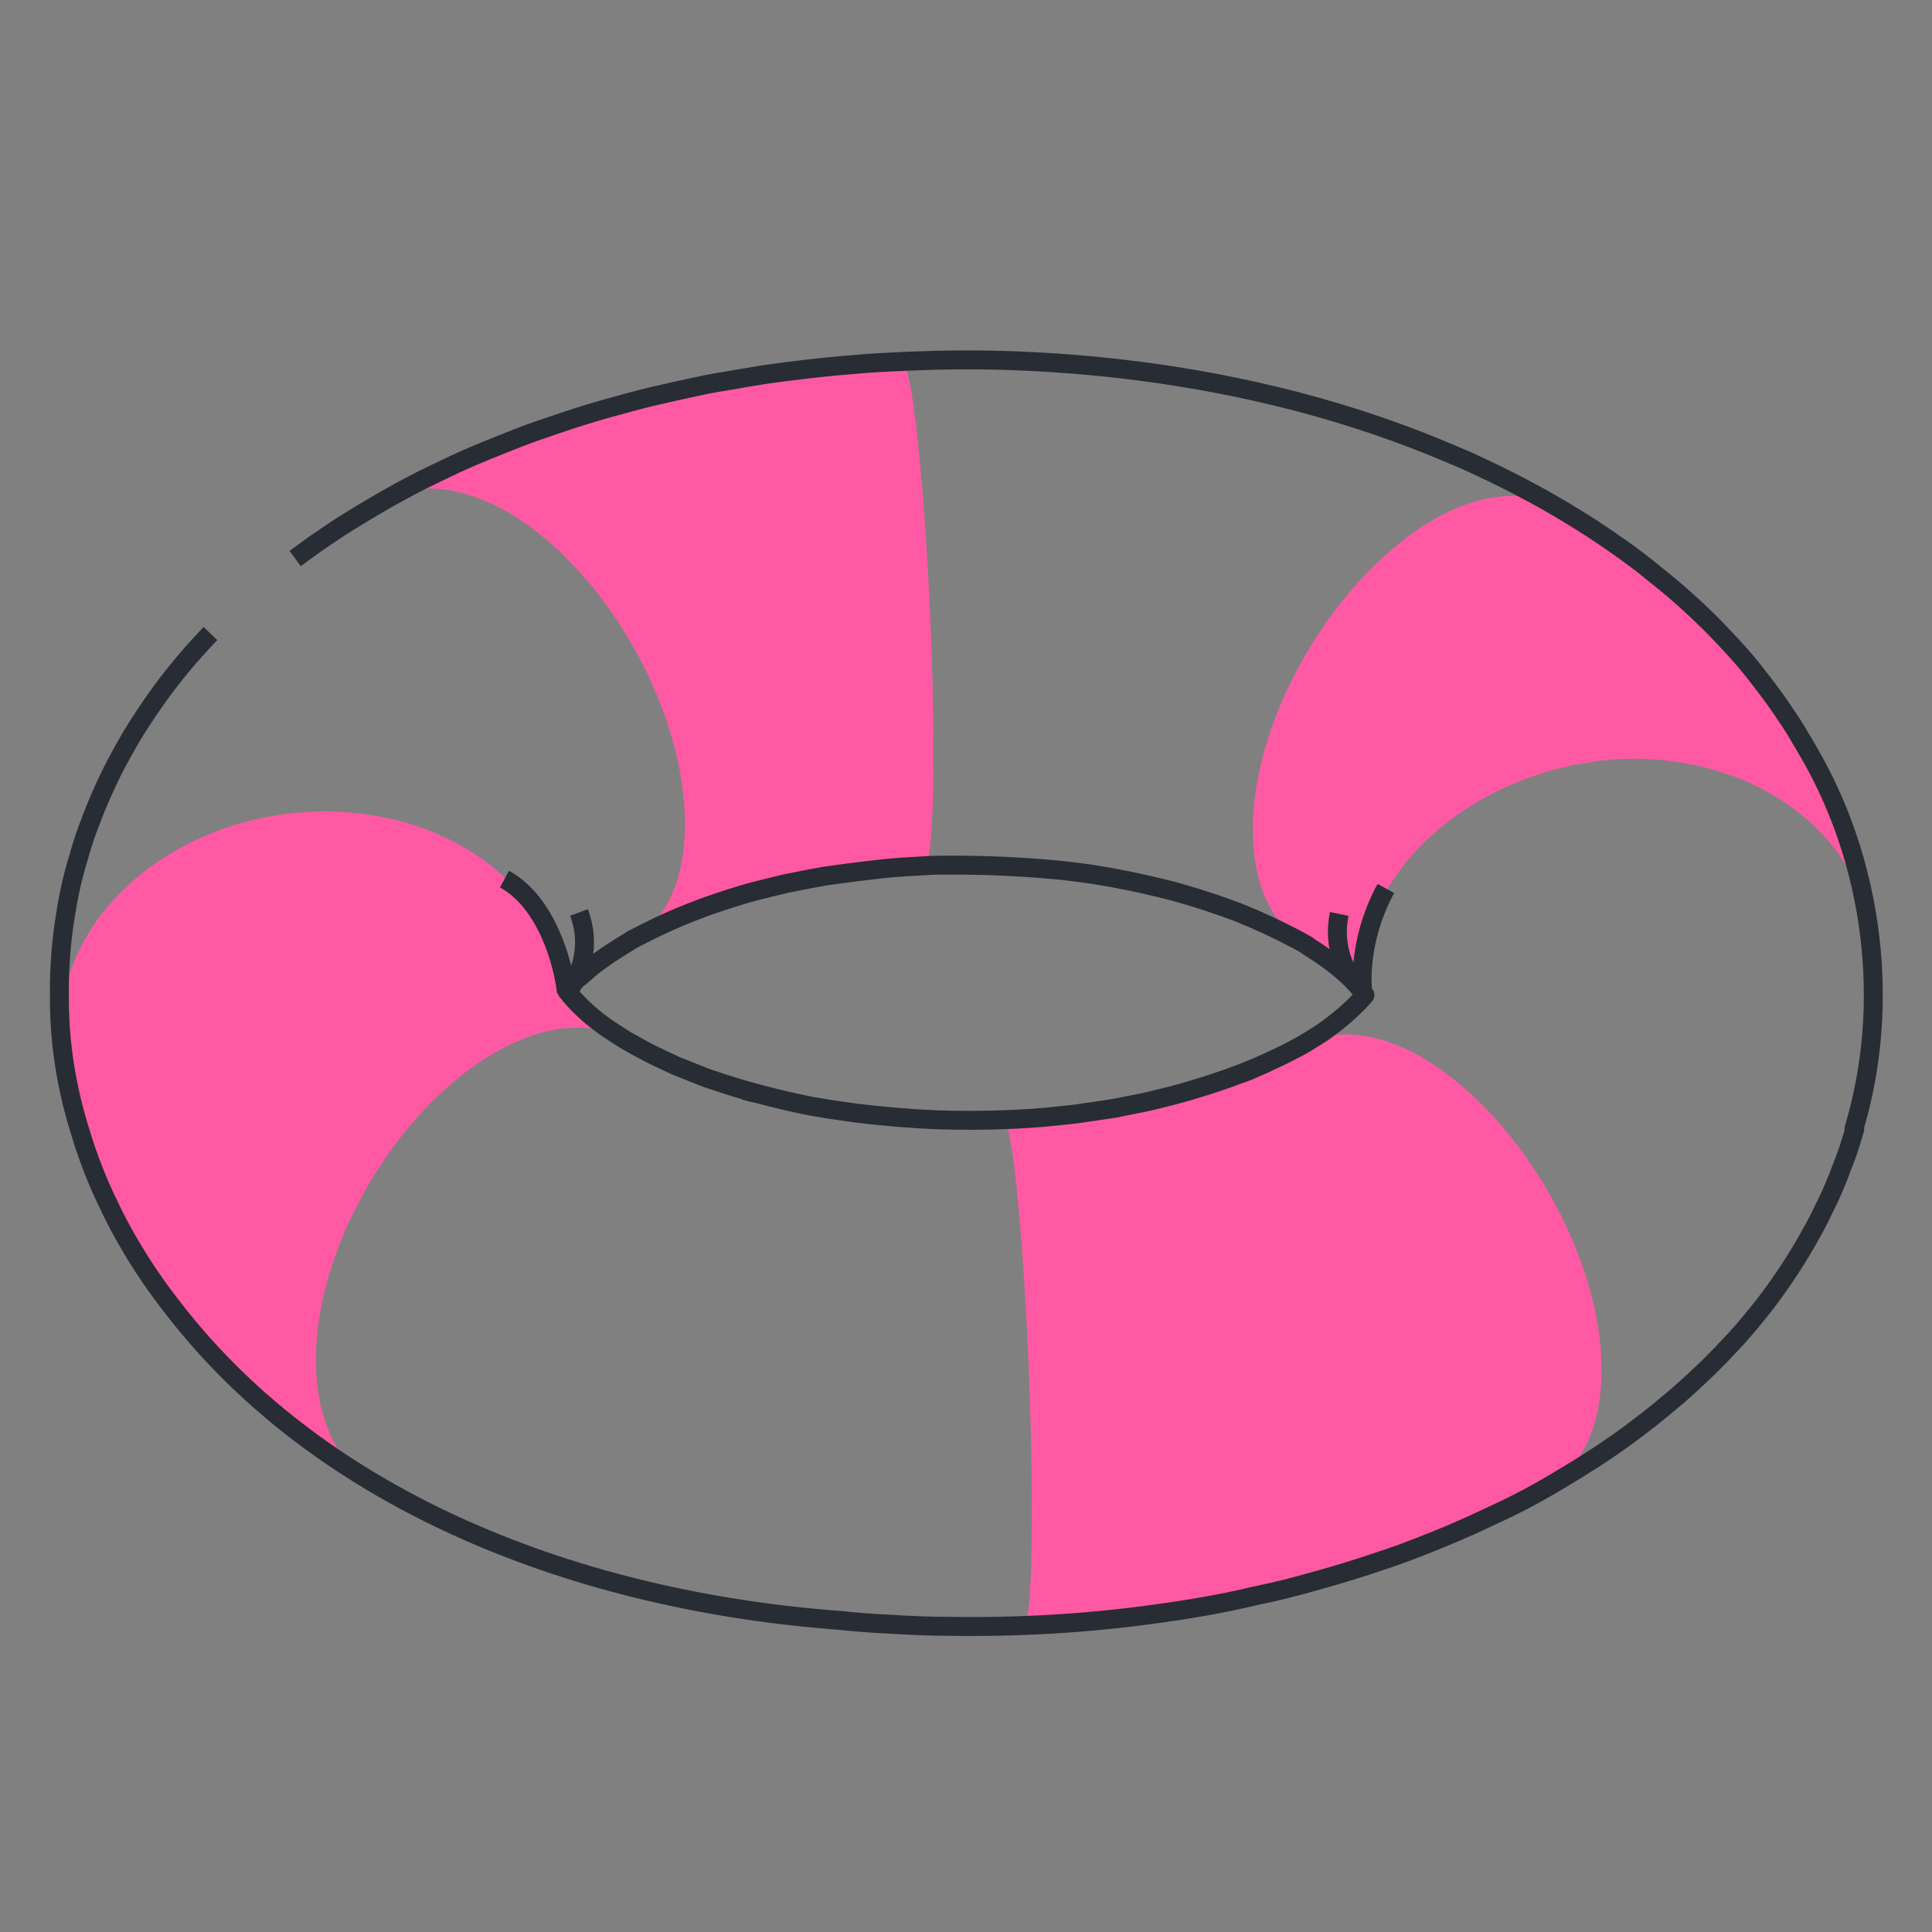 <svg width="102" height="102" viewBox="0 0 102 102" fill="none" xmlns="http://www.w3.org/2000/svg">
<rect x="0" y="0" width="102" height="102" fill="#808080" stroke="none"/>
<g id="image">
<g id="Group 1321314133">
<path id="Vector" d="M66.213 56.398C66.048 56.468 65.883 56.535 65.723 56.605C65.888 56.539 66.053 56.468 66.213 56.398Z" fill="white" stroke="#282C34" stroke-miterlimit="10"/>
<g id="Group">
<path id="Vector_2" d="M33.022 54.93C31.704 54.114 31.37 53.774 30.583 53.056C30.216 52.674 29.924 52.339 29.924 52.339C29.92 52.33 29.91 52.32 29.901 52.306C29.75 52.094 29.656 51.848 29.609 51.593C28.663 46.402 23.169 42.598 16.521 42.853C16.512 42.853 16.333 42.862 16.323 42.862C9.101 43.24 3.24 48.29 3.226 54.231C3.226 54.59 3.245 54.944 3.287 55.293L3.376 55.997C3.461 56.667 3.57 57.337 3.706 57.998C4.139 60.102 4.845 62.892 7.585 66.969C13.348 75.318 19.388 78.074 19.388 78.074C17.703 77.064 16.667 74.714 16.676 71.746C16.695 65.799 20.885 58.611 26.083 55.6L26.238 55.511C28.898 54.014 31.304 53.901 33.027 54.935L33.022 54.93Z" fill="#FF59A3"/>
<path id="Vector_3" d="M75.266 55.935C72.701 54.411 70.37 54.246 68.68 55.204C68.68 55.204 66.637 56.341 62.433 57.658C58.026 59.036 52.979 59.126 52.979 59.126C53.139 59.116 53.351 60.041 53.558 61.707C54.086 65.997 54.495 74.218 54.476 80.165C54.467 83.813 54.307 85.776 54.057 85.795C54.057 85.795 61.373 85.885 70.031 83.318C79.311 80.566 81.796 78.424 81.796 78.424C83.491 77.461 84.546 75.342 84.555 72.335C84.574 66.389 80.351 59.041 75.271 55.94L75.266 55.935Z" fill="#FF59A3"/>
<path id="Vector_4" d="M98.414 47.563C97.925 45.354 97.426 40.842 90.886 33.447C87.516 29.638 82.638 27.024 82.323 26.835C80.647 25.844 78.33 25.952 75.76 27.382C70.543 30.375 66.156 37.746 66.142 43.745C66.132 46.727 67.168 48.828 68.853 49.824L68.99 49.923C70.798 51.003 71.758 52.112 72.064 52.523C72.064 52.523 71.956 51.91 71.956 51.508C71.975 45.505 78.406 40.38 85.731 40.064C92.247 39.865 97.628 43.566 98.617 48.648L98.419 47.553L98.414 47.563Z" fill="#FF59A3"/>
<path id="Vector_5" d="M48.247 21.526C48.021 19.935 47.795 19.062 47.616 19.076C47.616 19.076 39.763 19.26 32.4 21.422C25.042 23.583 22.292 25.249 20.372 26.354C22.015 25.41 24.434 25.65 26.925 27.104C32.042 30.172 36.181 37.525 36.162 43.528C36.153 46.544 35.098 48.644 33.398 49.597C34.354 49.064 38.257 47.162 43.242 46.336C45.672 45.935 48.807 45.722 48.807 45.722C49.085 45.703 49.273 43.74 49.283 40.092C49.302 34.089 48.831 25.778 48.242 21.526" fill="#FF59A3"/>
</g>
<path id="Vector_6" d="M15.583 29.487C15.762 29.355 15.937 29.228 16.111 29.1C16.487 28.822 16.822 28.586 17.179 28.35C17.184 28.345 17.194 28.34 17.194 28.34C17.424 28.18 17.683 28.01 17.951 27.835C17.961 27.826 17.966 27.821 17.975 27.817C17.989 27.807 18.008 27.798 18.022 27.788C18.804 27.293 19.675 26.773 20.386 26.363C21.468 25.759 22.071 25.438 22.885 25.051C22.914 25.037 22.947 25.023 22.975 25.009C22.989 24.999 23.008 24.99 23.027 24.98C23.036 24.975 23.05 24.971 23.06 24.966C23.21 24.895 23.361 24.824 23.516 24.749C23.521 24.744 23.526 24.739 23.526 24.739H23.535C23.549 24.735 23.559 24.73 23.568 24.725C24.288 24.371 24.834 24.135 25.729 23.767C25.743 23.762 25.757 23.758 25.767 23.753C25.785 23.744 25.809 23.739 25.828 23.73C25.969 23.673 26.12 23.611 26.28 23.545C26.402 23.494 26.534 23.442 26.671 23.39C27.565 23.031 28.102 22.828 28.912 22.559C29.001 22.531 29.09 22.498 29.175 22.469C29.189 22.465 29.203 22.455 29.218 22.455C30.239 22.101 31.044 21.856 31.548 21.71C31.746 21.648 31.939 21.596 32.122 21.544C32.282 21.497 32.419 21.464 32.522 21.436C33.582 21.143 34.118 20.997 34.999 20.803C35.484 20.69 35.964 20.582 36.439 20.483C36.538 20.459 36.637 20.44 36.741 20.416C36.769 20.412 36.802 20.402 36.83 20.398C36.938 20.374 37.042 20.355 37.146 20.331C37.197 20.322 37.249 20.308 37.306 20.298C37.386 20.284 37.466 20.265 37.546 20.251C37.645 20.232 37.739 20.218 37.833 20.199C37.871 20.195 37.908 20.185 37.946 20.18C38.163 20.143 38.365 20.11 38.563 20.077C38.859 20.025 39.156 19.973 39.448 19.926C40.079 19.817 40.526 19.746 41.129 19.671C41.345 19.638 41.547 19.614 41.745 19.59C42.922 19.439 44.071 19.322 45.182 19.236C45.85 19.171 46.665 19.128 47.423 19.095C47.771 19.076 48.12 19.062 48.459 19.052C50.671 18.958 54.537 18.934 59.24 19.482C59.263 19.487 59.287 19.491 59.31 19.491C59.315 19.491 59.325 19.491 59.325 19.491C64.277 20.072 70.153 21.29 75.995 23.715C76.066 23.744 76.141 23.777 76.212 23.805C76.325 23.852 76.442 23.899 76.555 23.947C76.588 23.961 76.621 23.975 76.654 23.989C76.716 24.013 76.777 24.036 76.838 24.065C76.852 24.069 77.375 24.286 78.217 24.683C78.669 24.895 79.098 25.103 79.502 25.306L79.526 25.32C79.535 25.325 79.545 25.334 79.554 25.334C79.719 25.419 79.879 25.499 80.034 25.579C80.044 25.584 80.067 25.594 80.067 25.594L80.091 25.608C80.374 25.754 80.637 25.896 80.887 26.028C81.056 26.117 81.221 26.207 81.372 26.292C81.47 26.349 81.565 26.401 81.663 26.457C82.082 26.693 82.417 26.892 82.643 27.028C82.704 27.061 82.77 27.104 82.831 27.142C83.612 27.614 84.418 28.133 85.213 28.69C86.353 29.478 87.002 30.011 87.115 30.105C87.148 30.134 87.186 30.167 87.224 30.195C87.247 30.214 87.275 30.238 87.299 30.256C87.398 30.332 87.492 30.407 87.581 30.483C87.642 30.53 87.704 30.582 87.765 30.629C87.798 30.658 87.831 30.686 87.864 30.71C88.862 31.521 90.1 32.659 91.028 33.664C92.058 34.74 92.656 35.514 92.849 35.774C92.868 35.792 92.882 35.816 92.901 35.84C92.944 35.892 92.981 35.944 93.024 35.995C93.043 36.019 93.061 36.047 93.08 36.071C93.433 36.529 93.772 36.986 94.116 37.496C94.144 37.534 94.168 37.572 94.196 37.614C94.196 37.624 94.205 37.628 94.205 37.633C94.493 38.048 94.761 38.459 94.977 38.837C95.062 38.978 95.152 39.129 95.246 39.29C95.274 39.337 95.302 39.384 95.331 39.431C95.382 39.521 95.434 39.615 95.491 39.71C97.35 42.905 98.466 46.525 98.796 50.206C98.861 50.918 98.899 51.673 98.899 52.452C98.899 52.504 98.899 52.556 98.899 52.608C98.899 52.712 98.899 52.82 98.899 52.929C98.866 55.034 98.57 57.129 98.009 59.144C97.962 59.324 97.915 59.47 97.882 59.588L97.92 59.621C97.91 59.649 97.892 59.715 97.863 59.81C97.647 60.532 97.524 60.919 97.284 61.518L97.265 61.57C97.261 61.584 97.251 61.599 97.247 61.613C96.992 62.306 96.682 63.062 96.362 63.685C96.352 63.699 96.343 63.718 96.333 63.732C96.112 64.223 95.938 64.558 95.66 65.049C95.495 65.355 95.326 65.648 95.152 65.941C95.142 65.955 95.138 65.969 95.128 65.983C94.94 66.299 94.747 66.611 94.549 66.913C94.535 66.936 94.521 66.955 94.507 66.979C94.309 67.285 94.106 67.583 93.899 67.876C93.885 67.894 93.866 67.918 93.852 67.942C93.64 68.244 93.419 68.541 93.203 68.824C93.188 68.838 93.174 68.857 93.16 68.876C92.925 69.178 92.689 69.471 92.454 69.754C92.445 69.768 92.435 69.777 92.426 69.792C92.186 70.079 91.945 70.353 91.71 70.618C91.649 70.683 91.583 70.754 91.522 70.82C91.362 70.995 91.202 71.165 91.042 71.33C90.867 71.519 90.684 71.703 90.5 71.887C90.359 72.033 90.218 72.175 90.081 72.302C89.945 72.434 89.803 72.567 89.662 72.699C89.497 72.855 89.328 73.01 89.154 73.171C89.093 73.223 89.036 73.275 88.98 73.326C88.98 73.331 88.97 73.336 88.97 73.336C88.744 73.539 88.49 73.761 88.222 73.983C88.024 74.152 87.826 74.313 87.624 74.478C87.421 74.643 87.228 74.804 87.045 74.945C86.875 75.077 86.701 75.21 86.517 75.346C86.451 75.398 86.385 75.45 86.32 75.497C85.933 75.795 85.453 76.135 84.987 76.456C84.964 76.47 84.945 76.484 84.926 76.498C84.662 76.677 84.408 76.847 84.173 76.998C83.598 77.371 83.01 77.734 82.412 78.088C81.409 78.702 80.063 79.429 79.008 79.905C78.994 79.91 78.98 79.92 78.966 79.924C78.815 79.995 78.665 80.066 78.509 80.141C77.29 80.722 76.108 81.213 75.129 81.595C74.442 81.864 73.961 82.048 73.331 82.26C72.93 82.397 72.671 82.482 72.615 82.501C71.767 82.789 70.713 83.11 69.898 83.341C69.847 83.355 69.79 83.37 69.738 83.384C69.701 83.398 69.663 83.407 69.63 83.417C69.536 83.445 69.447 83.469 69.357 83.492C68.392 83.766 67.408 84.021 66.485 84.205C66.433 84.214 66.386 84.224 66.335 84.238C64.536 84.667 62.724 84.979 60.982 85.21C57.399 85.71 53.727 85.923 50.069 85.861C49.137 85.861 48.049 85.819 46.886 85.743C46.072 85.71 45.248 85.644 44.358 85.55C30.573 84.531 17.099 79.344 9.195 69.136C8.088 67.739 6.907 65.997 5.885 63.916C5.88 63.906 5.871 63.892 5.871 63.892L5.843 63.826C5.791 63.718 5.744 63.614 5.692 63.505C5.65 63.42 5.607 63.335 5.57 63.255C5.353 62.807 5.127 62.269 4.915 61.726C4.821 61.49 4.727 61.24 4.638 60.98C4.52 60.659 4.416 60.348 4.327 60.06C4.308 59.994 4.284 59.923 4.266 59.852C3.512 57.478 3.136 55.1 3.136 52.735C3.136 52.589 3.136 52.443 3.136 52.306C3.136 52.193 3.136 52.07 3.136 51.947V51.938C3.14 51.537 3.159 51.088 3.192 50.602C3.211 50.291 3.239 49.984 3.272 49.691C3.272 49.677 3.272 49.668 3.272 49.654C3.282 49.606 3.286 49.559 3.291 49.512C3.338 49.073 3.404 48.611 3.489 48.129C3.625 47.233 3.88 46.114 4.143 45.283C4.157 45.241 4.167 45.198 4.181 45.156C4.19 45.123 4.2 45.095 4.209 45.062C4.209 45.057 4.209 45.047 4.209 45.047C4.412 44.373 4.534 43.995 4.755 43.433C4.769 43.4 4.779 43.372 4.793 43.339V43.33C4.793 43.325 4.793 43.325 4.793 43.325C5.08 42.565 5.414 41.786 5.8 40.993C5.998 40.573 6.168 40.252 6.427 39.79C6.455 39.733 6.483 39.681 6.516 39.625C6.521 39.615 6.53 39.601 6.535 39.592C6.629 39.422 6.728 39.252 6.827 39.082C6.841 39.049 6.86 39.021 6.879 38.987C6.968 38.832 7.067 38.676 7.166 38.516C7.194 38.473 7.217 38.431 7.246 38.388C7.373 38.19 7.5 37.992 7.632 37.794C7.669 37.737 7.702 37.685 7.74 37.633C7.768 37.591 7.797 37.553 7.825 37.506C7.938 37.336 8.065 37.156 8.192 36.972C9.044 35.759 10.019 34.584 11.111 33.447M69.046 49.951C69.112 49.989 69.173 50.031 69.235 50.069C69.357 50.149 69.475 50.225 69.592 50.3C70.713 51.046 71.556 51.806 72.064 52.532C72.05 52.551 72.036 52.566 72.026 52.584C71.645 53.009 71.028 53.637 70.063 54.335C69.983 54.392 69.903 54.444 69.828 54.501C69.767 54.543 69.705 54.581 69.644 54.623C69.489 54.718 69.329 54.821 69.169 54.92L68.717 55.19C68.66 55.222 68.599 55.256 68.538 55.289C68.213 55.459 67.954 55.595 67.733 55.704C67.253 55.94 66.749 56.171 66.217 56.398C66.415 56.313 66.608 56.233 66.796 56.148C66.782 56.152 66.768 56.162 66.758 56.166L65.835 56.568H65.831C65.741 56.601 65.657 56.634 65.577 56.662C65.628 56.643 65.68 56.62 65.732 56.596C65.666 56.624 65.605 56.648 65.539 56.671C65.299 56.761 65.087 56.841 64.899 56.907C64.508 57.044 64.103 57.181 63.708 57.309C63.147 57.488 62.54 57.667 61.9 57.837C61.49 57.941 61.165 58.021 60.897 58.087C60.798 58.111 60.694 58.135 60.591 58.158C60.473 58.182 60.355 58.21 60.238 58.234L59.527 58.375C59.226 58.437 58.92 58.493 58.632 58.545C58.604 58.55 58.571 58.554 58.543 58.559C57.79 58.672 57.262 58.748 56.862 58.805C56.73 58.819 56.599 58.838 56.467 58.852L55.078 58.993C54.866 59.012 54.645 59.026 54.428 59.041C54.245 59.055 54.066 59.064 53.882 59.074L53.576 59.093C52.145 59.159 50.784 59.163 49.499 59.121C48.115 59.064 46.67 58.946 45.168 58.762C44.692 58.696 44.203 58.625 43.732 58.554L42.757 58.389C42.729 58.385 42.701 58.38 42.673 58.37C42.442 58.323 42.207 58.276 41.976 58.224L41.642 58.149C40.898 57.979 40.145 57.785 39.382 57.573C38.657 57.361 38.054 57.167 37.583 57.007C37.48 56.969 37.381 56.936 37.282 56.903C37.155 56.851 37.014 56.799 36.873 56.742L35.761 56.299C35.719 56.28 35.677 56.261 35.639 56.247L34.843 55.874C34.66 55.784 34.486 55.699 34.316 55.619C34.288 55.605 34.26 55.586 34.227 55.572L33.718 55.298L33.04 54.92C32.645 54.666 32.32 54.463 32.023 54.26C31.878 54.151 31.75 54.062 31.642 53.981C31.59 53.944 31.534 53.901 31.477 53.854C30.903 53.396 30.376 52.891 29.942 52.334C29.919 52.091 30.733 51.485 30.733 51.485C30.875 51.362 31.025 51.23 31.171 51.102L31.228 51.055C31.506 50.833 31.797 50.626 32.075 50.432C32.518 50.14 33.012 49.828 33.412 49.587C33.784 49.394 34.222 49.172 34.66 48.96C35.597 48.511 36.882 47.964 38.52 47.445L39.288 47.209C39.358 47.19 39.434 47.166 39.504 47.148C39.627 47.114 39.744 47.081 39.867 47.048C40.488 46.893 40.931 46.779 41.284 46.699C41.364 46.68 41.444 46.661 41.524 46.642C41.571 46.633 41.623 46.624 41.67 46.614L42.616 46.425C42.917 46.369 43.228 46.312 43.511 46.26C44.551 46.109 45.827 45.949 46.886 45.836C47.216 45.807 47.531 45.784 47.833 45.765L49.236 45.684L49.928 45.675H50.408C52.244 45.675 54.141 45.765 56.1 45.958L57.14 46.086L57.714 46.166L58.684 46.331C59.791 46.534 60.897 46.779 62.003 47.067C62.945 47.332 63.821 47.61 64.612 47.889C64.861 47.978 65.115 48.072 65.355 48.162C66.438 48.596 67.488 49.083 68.491 49.616L68.891 49.838C68.929 49.861 68.971 49.885 69.013 49.908C69.028 49.918 69.037 49.923 69.051 49.932L69.046 49.951ZM58.938 58.498C58.863 58.512 58.792 58.526 58.717 58.536C58.821 58.517 58.92 58.498 59.019 58.479L58.938 58.493V58.498ZM39.377 57.587C39.495 57.62 39.617 57.653 39.735 57.686C39.612 57.653 39.495 57.62 39.377 57.587Z" stroke="#282C34" stroke-miterlimit="10" stroke-linejoin="round"/>
<path id="Vector 2447" d="M71.966 52.497C71.826 51.616 71.87 49.264 73.168 46.908" stroke="#282C34"/>
<path id="Vector 2448" d="M29.907 52.41C29.756 50.926 28.889 47.648 26.635 46.412" stroke="#282C34"/>
<path id="Vector 2449" d="M30.104 52.191C30.648 51.421 31.221 49.912 30.569 48.173" stroke="#282C34"/>
<path id="Vector 2450" d="M71.762 52.096C71.048 51.447 70.341 50.018 70.705 48.253" stroke="#282C34"/>
</g>
</g>
</svg>
